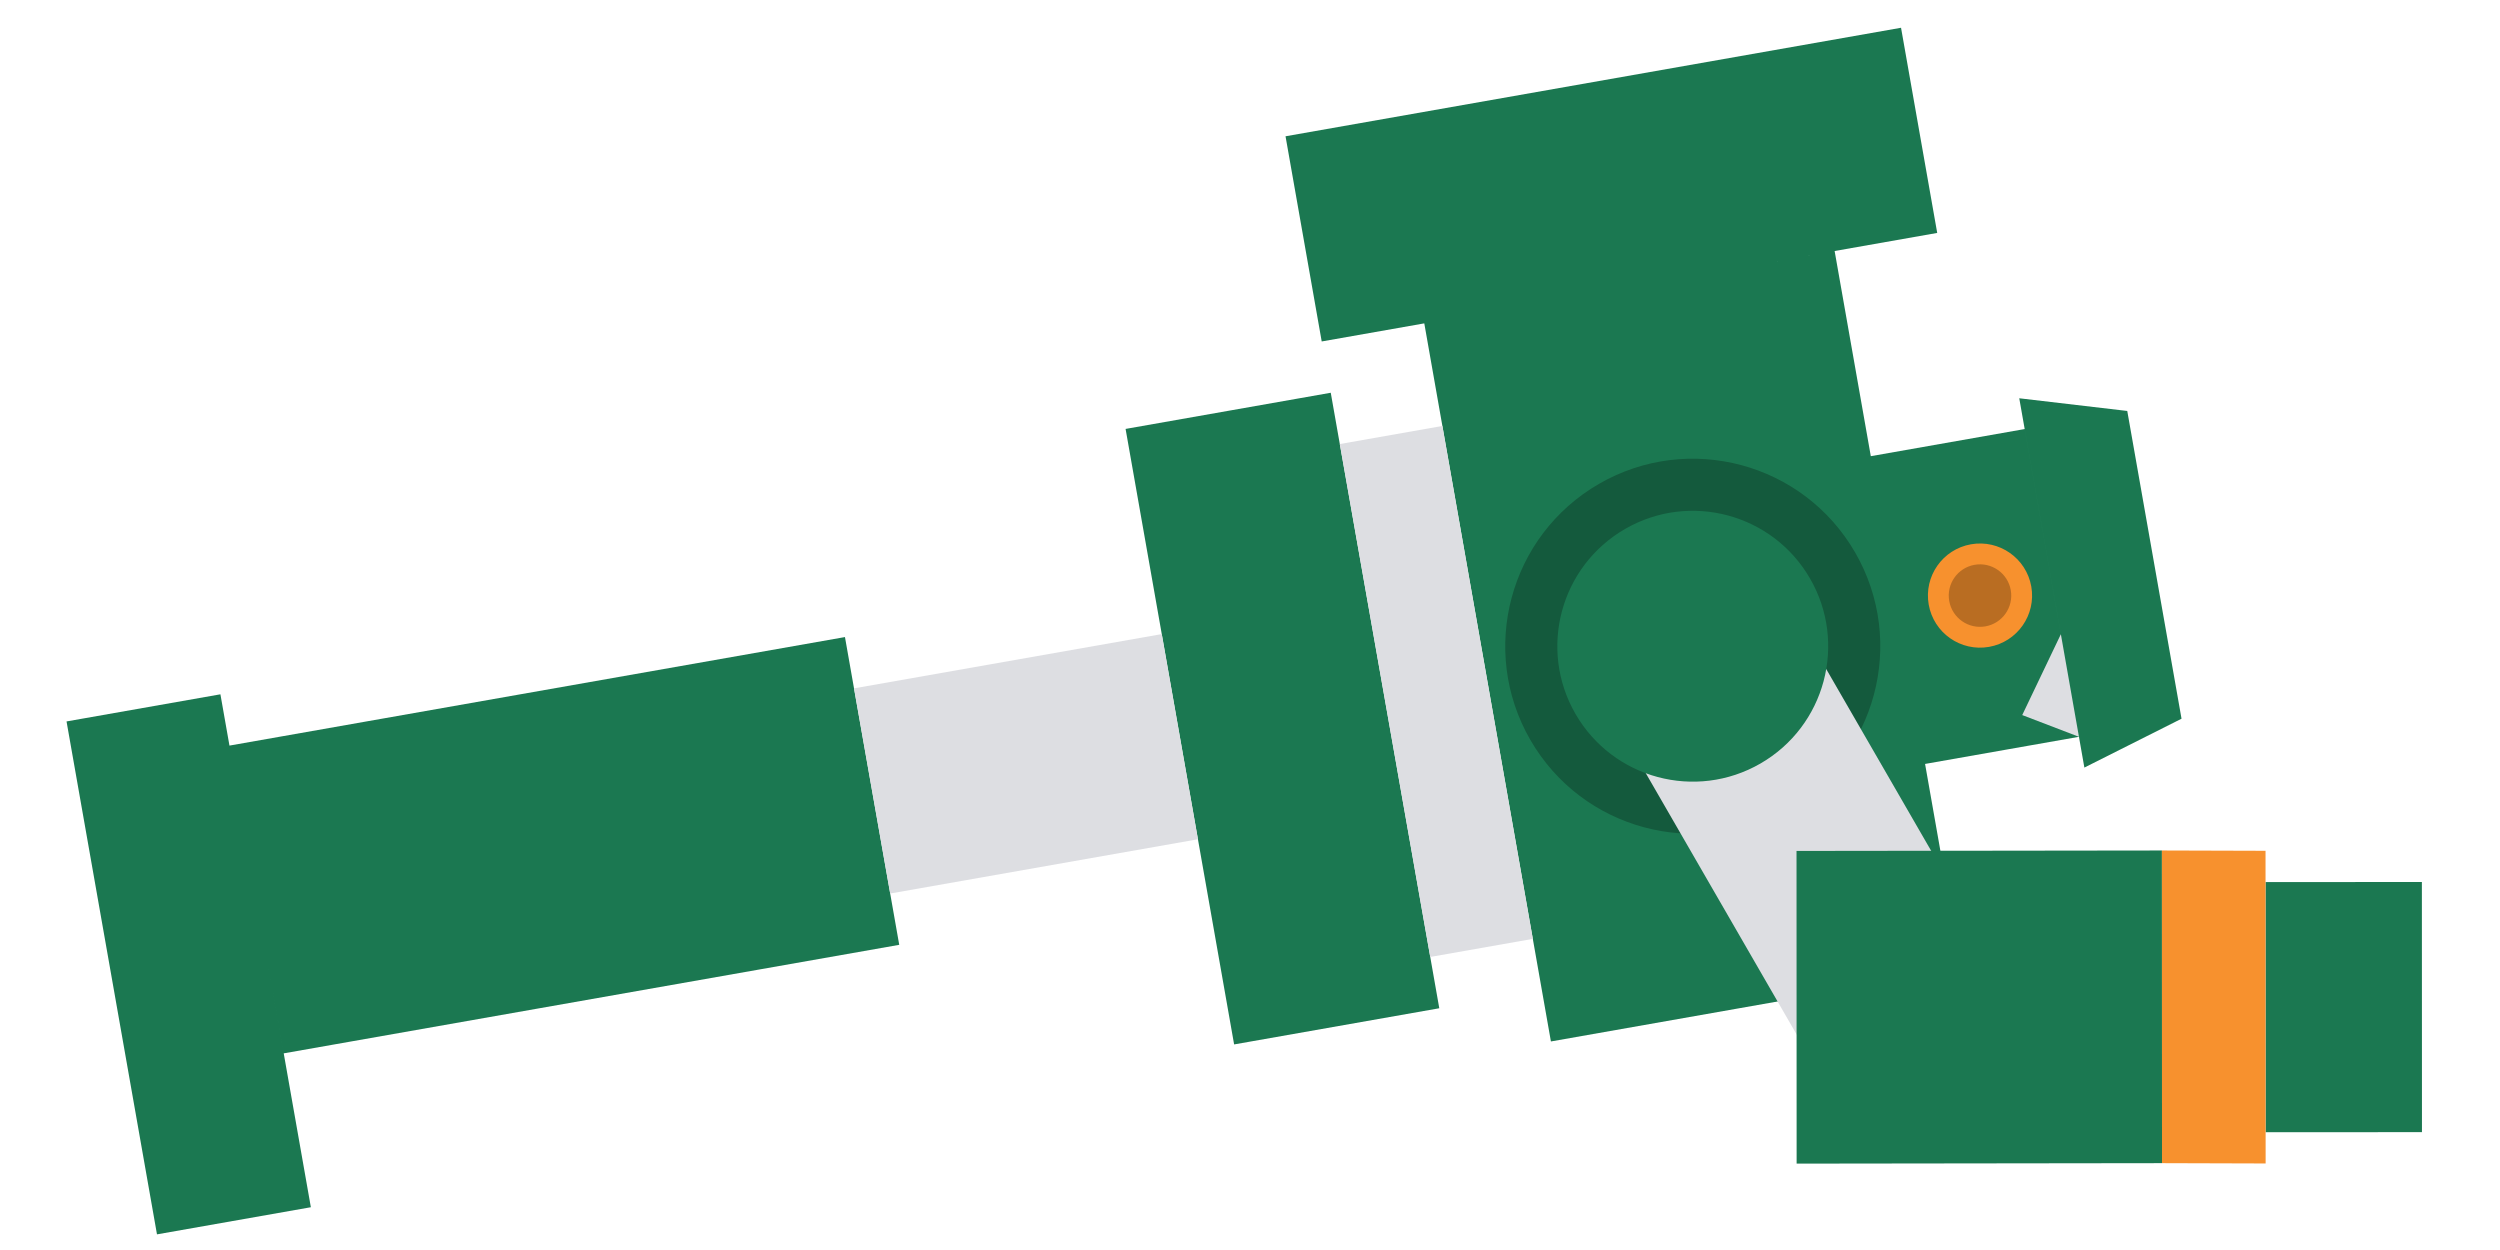 <svg xmlns="http://www.w3.org/2000/svg" width="120" height="60" viewBox="0 0 240 120">
    <g transform="rotate(80 101.1 114.6)">
        <path fill="#1B7851" d="M45 0h30l3 10H42zm0 10h30v15H45zM5 15h20v60H5zm20 10h70v40H25zm5 50h60v20H30zm15 50h30v60H45zm-5 60h50v15H40z"/>
        <path fill="#DDDEE2" d="M35 65h50v10H35zm15 30h20v30H50zm15-85h10l-3 5z"/>
        <circle cx="60" cy="17" r="5" fill="#F7912E"/>
        <circle cx="60" cy="17" r="3" fill="rgba(0,0,0,0.25)"/>
        <g transform="rotate(-110 60 45)">
            <circle cx="60" cy="45" r="18" fill="rgba(0,0,0,0.25)"/>
            <path fill="#DDDEE2" d="M50 45h20v45H50z"/>
            <circle cx="60" cy="45" r="13" fill="#1B7851"/>
            <path fill="#1B7851" d="M43.8 93l15-26 30.4 17.5-15 26zm40.5 19.9l12-20.8 13 7.5-12 20.8z"/>
            <path fill="#F7912E" d="M74.2 110.5l15-26 8.6 5-15 26z"/>
        </g>
    </g>
</svg>